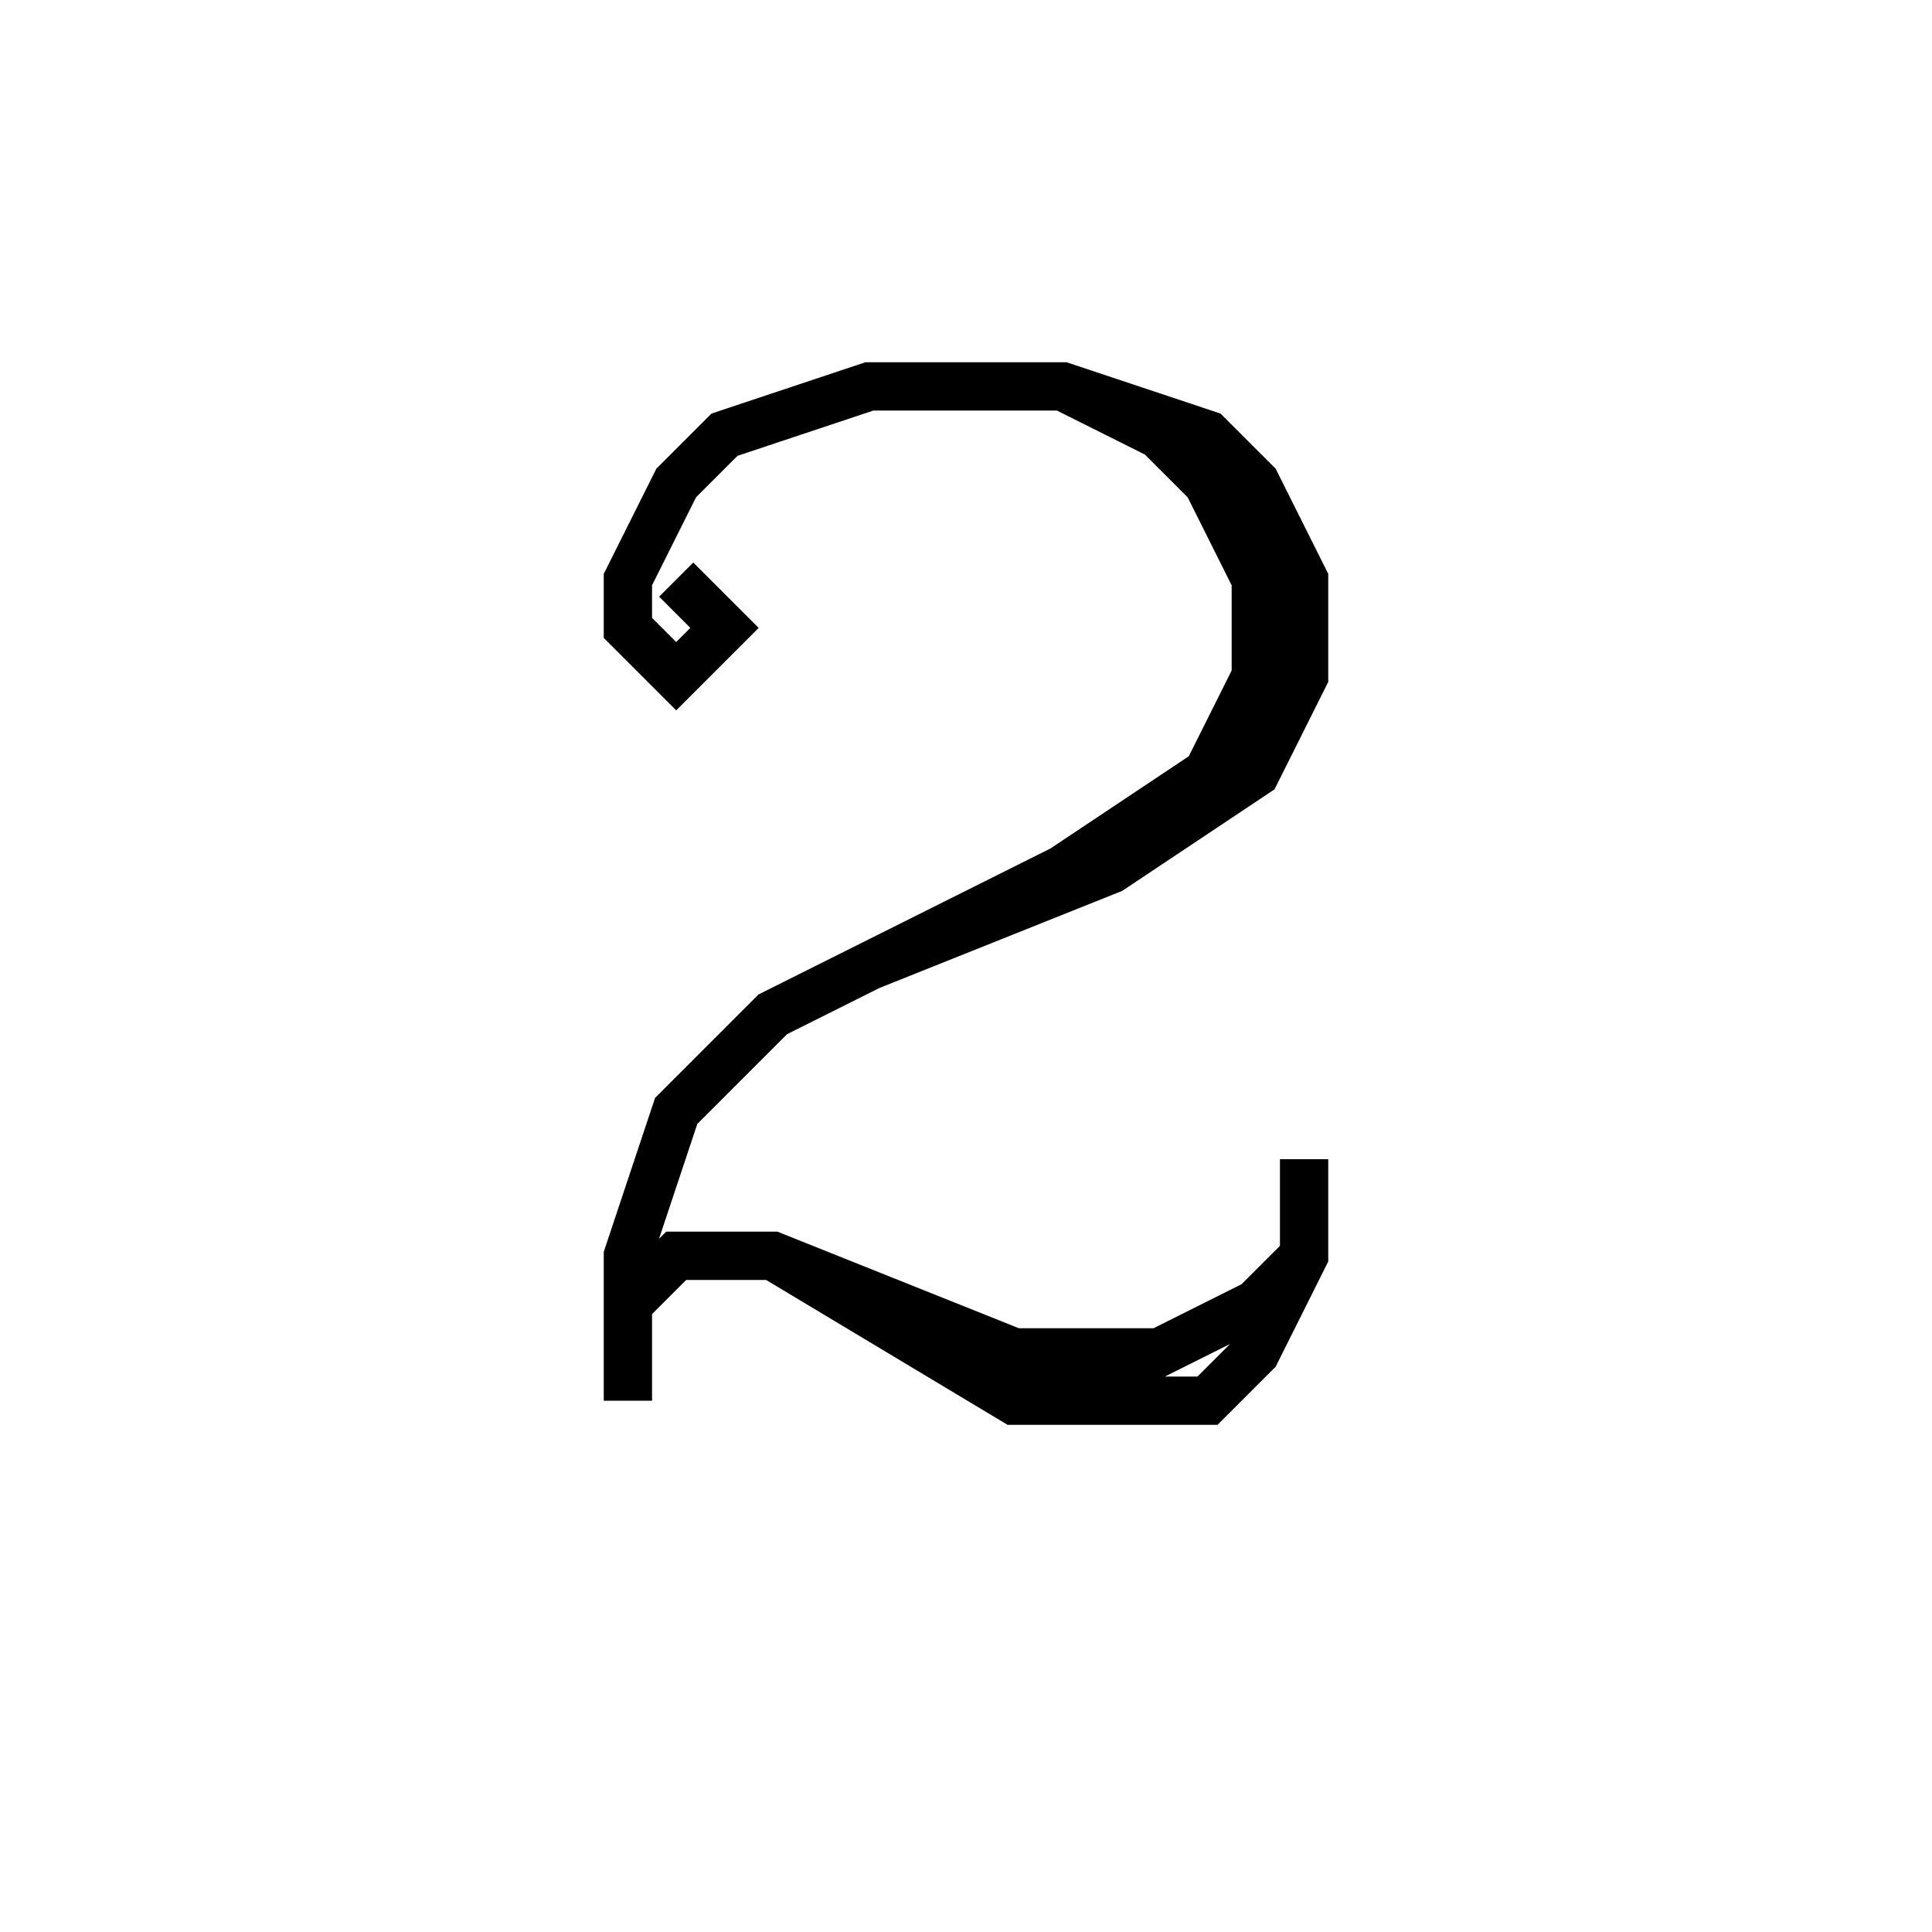 <svg xmlns='http://www.w3.org/2000/svg' 
xmlns:xlink='http://www.w3.org/1999/xlink' 
viewBox = '-20 -20 40 40' >
<path d = '
	M -6, -8
	L -5, -7
	L -6, -6
	L -7, -7
	L -7, -8
	L -6, -10
	L -5, -11
	L -2, -12
	L 2, -12
	L 5, -11
	L 6, -10
	L 7, -8
	L 7, -6
	L 6, -4
	L 3, -2
	L -2, 0
	L -4, 1
	L -6, 3
	L -7, 6
	L -7, 9

	M 2, -12
	L 4, -11
	L 5, -10
	L 6, -8
	L 6, -6
	L 5, -4
	L 2, -2
	L -2, 0

	M -7, 7
	L -6, 6
	L -4, 6
	L 1, 8
	L 4, 8
	L 6, 7
	L 7, 6

	M -4, 6
	L 1, 9
	L 5, 9
	L 6, 8
	L 7, 6
	L 7, 4

' fill='none' stroke='black' />
</svg>